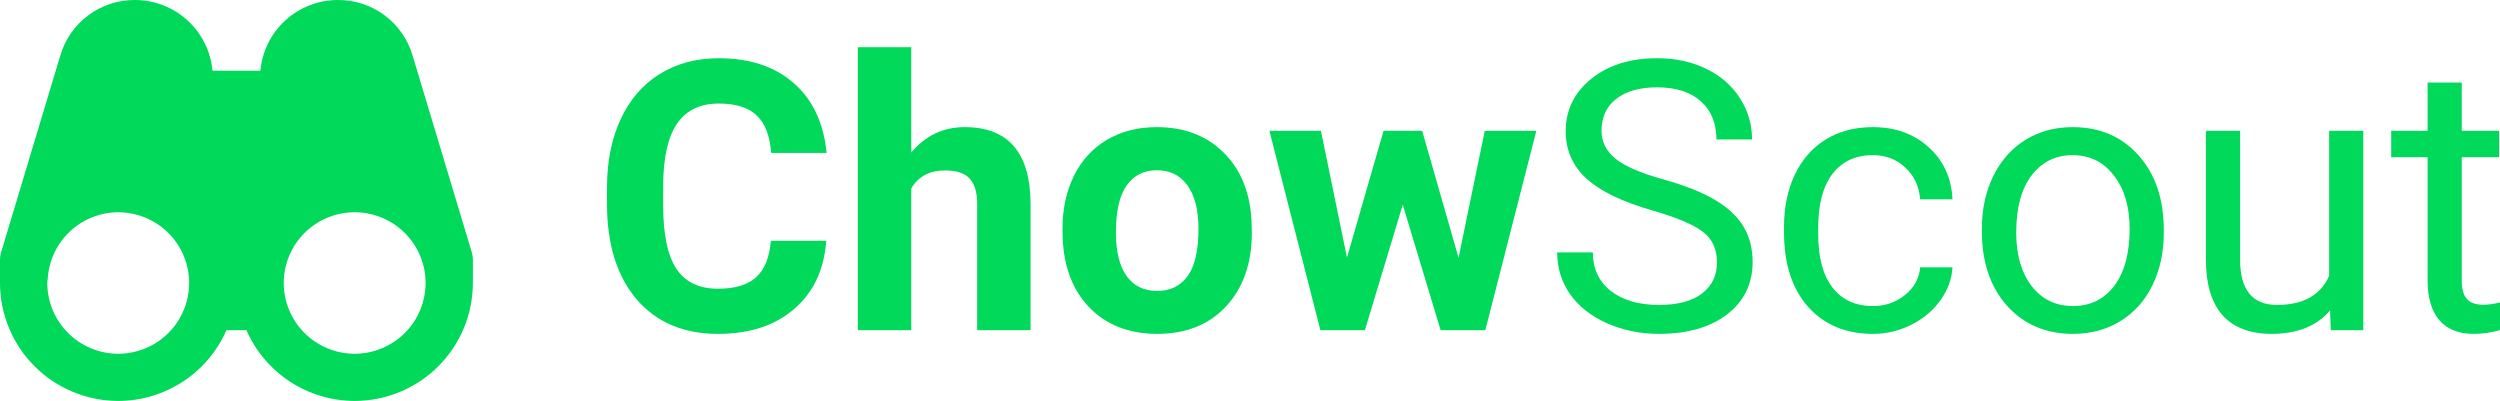 <svg width="212" height="34" viewBox="0 0 212 34" fill="none" xmlns="http://www.w3.org/2000/svg">
<path d="M34.982 4.69C34.579 3.329 33.744 2.136 32.602 1.29C31.461 0.444 30.074 -0.009 28.652 0C27.003 0.002 25.415 0.618 24.199 1.728C22.983 2.839 22.228 4.362 22.081 6H18.021C17.872 4.361 17.114 2.836 15.896 1.726C14.678 0.615 13.087 -7.28398e-05 11.437 0C10.016 -0.007 8.632 0.447 7.493 1.293C6.353 2.139 5.52 3.331 5.119 4.69L0.084 21.426C0.029 21.612 0.001 21.806 0 22V24C0.003 26.652 1.061 29.194 2.941 31.068C4.82 32.943 7.369 33.997 10.027 34C11.975 33.997 13.88 33.428 15.51 32.362C17.139 31.297 18.422 29.781 19.202 28H20.898C21.678 29.781 22.961 31.297 24.591 32.362C26.22 33.428 28.125 33.997 30.073 34C32.732 33.997 35.281 32.943 37.161 31.068C39.041 29.192 40.098 26.65 40.1 23.998V22C40.1 21.804 40.07 21.612 40.016 21.426L34.982 4.69V4.69ZM10.027 30C8.432 29.998 6.903 29.365 5.775 28.24C4.648 27.116 4.013 25.591 4.01 24C4.01 23.848 4.044 23.706 4.054 23.556C4.164 22.05 4.84 20.64 5.947 19.61C7.054 18.58 8.511 18.005 10.025 18C11.62 18 13.15 18.632 14.278 19.757C15.406 20.883 16.04 22.409 16.04 24V24.018C16.033 25.605 15.397 27.125 14.27 28.246C13.144 29.367 11.618 29.997 10.027 30V30ZM30.073 30C28.482 29.997 26.957 29.367 25.83 28.246C24.703 27.125 24.067 25.605 24.06 24.018V24C24.06 23.212 24.216 22.432 24.518 21.704C24.82 20.976 25.263 20.314 25.821 19.757C26.949 18.632 28.479 17.999 30.074 17.999C31.67 17.999 33.2 18.631 34.328 19.756C35.456 20.881 36.09 22.407 36.09 23.998C36.088 25.589 35.454 27.115 34.326 28.24C33.198 29.365 31.669 29.998 30.073 30V30Z" fill="#01D95A"/>
<path d="M70.066 20.422C69.889 22.87 68.98 24.797 67.341 26.203C65.712 27.609 63.56 28.312 60.887 28.312C57.963 28.312 55.66 27.333 53.979 25.375C52.308 23.406 51.473 20.708 51.473 17.281V15.891C51.473 13.703 51.859 11.776 52.632 10.109C53.405 8.443 54.506 7.167 55.937 6.281C57.378 5.385 59.049 4.938 60.95 4.938C63.581 4.938 65.701 5.641 67.309 7.047C68.917 8.453 69.847 10.427 70.097 12.969H65.398C65.283 11.5 64.871 10.438 64.161 9.781C63.461 9.115 62.391 8.781 60.95 8.781C59.383 8.781 58.208 9.344 57.425 10.469C56.652 11.583 56.255 13.318 56.235 15.672V17.391C56.235 19.849 56.605 21.646 57.347 22.781C58.099 23.917 59.279 24.484 60.887 24.484C62.338 24.484 63.419 24.156 64.129 23.5C64.85 22.833 65.262 21.807 65.367 20.422H70.066Z" fill="#01D95A"/>
<path d="M77.272 12.938C78.473 11.5 79.982 10.781 81.799 10.781C85.475 10.781 87.339 12.911 87.391 17.172V28H82.864V17.297C82.864 16.328 82.655 15.614 82.237 15.156C81.82 14.688 81.125 14.453 80.154 14.453C78.828 14.453 77.867 14.963 77.272 15.984V28H72.745V4H77.272V12.938Z" fill="#01D95A"/>
<path d="M90.101 19.391C90.101 17.713 90.424 16.219 91.072 14.906C91.719 13.594 92.649 12.578 93.86 11.859C95.082 11.141 96.497 10.781 98.105 10.781C100.392 10.781 102.256 11.479 103.697 12.875C105.149 14.271 105.958 16.167 106.125 18.562L106.157 19.719C106.157 22.312 105.431 24.396 103.979 25.969C102.528 27.531 100.58 28.312 98.136 28.312C95.693 28.312 93.74 27.531 92.278 25.969C90.826 24.406 90.101 22.281 90.101 19.594V19.391ZM94.628 19.719C94.628 21.323 94.93 22.552 95.536 23.406C96.142 24.25 97.009 24.672 98.136 24.672C99.233 24.672 100.089 24.255 100.705 23.422C101.322 22.578 101.63 21.234 101.63 19.391C101.63 17.818 101.322 16.599 100.705 15.734C100.089 14.87 99.222 14.438 98.105 14.438C96.998 14.438 96.142 14.87 95.536 15.734C94.93 16.588 94.628 17.917 94.628 19.719Z" fill="#01D95A"/>
<path d="M123.685 21.859L125.909 11.094H130.28L125.956 28H122.165L118.954 17.359L115.743 28H111.968L107.645 11.094H112.015L114.224 21.844L117.325 11.094H120.599L123.685 21.859Z" fill="#01D95A"/>
<path d="M140.164 17.859C137.584 17.12 135.705 16.213 134.525 15.141C133.355 14.057 132.77 12.724 132.77 11.141C132.77 9.349 133.485 7.87 134.916 6.703C136.357 5.526 138.227 4.938 140.524 4.938C142.09 4.938 143.484 5.24 144.706 5.844C145.939 6.448 146.889 7.281 147.557 8.344C148.236 9.406 148.575 10.568 148.575 11.828H145.552C145.552 10.453 145.114 9.375 144.236 8.594C143.359 7.802 142.122 7.406 140.524 7.406C139.041 7.406 137.882 7.734 137.046 8.391C136.221 9.036 135.809 9.937 135.809 11.094C135.809 12.021 136.201 12.807 136.984 13.453C137.777 14.088 139.119 14.672 141.01 15.203C142.91 15.734 144.393 16.323 145.458 16.969C146.534 17.604 147.327 18.349 147.839 19.203C148.361 20.057 148.622 21.062 148.622 22.219C148.622 24.062 147.902 25.542 146.461 26.656C145.02 27.76 143.093 28.312 140.681 28.312C139.114 28.312 137.652 28.015 136.295 27.422C134.937 26.818 133.888 25.995 133.146 24.953C132.415 23.911 132.05 22.729 132.05 21.406H135.073C135.073 22.781 135.579 23.87 136.592 24.672C137.616 25.463 138.978 25.859 140.681 25.859C142.268 25.859 143.484 25.536 144.33 24.89C145.176 24.245 145.599 23.364 145.599 22.25C145.599 21.135 145.208 20.276 144.424 19.672C143.641 19.057 142.221 18.453 140.164 17.859Z" fill="#01D95A"/>
<path d="M158.835 25.953C159.869 25.953 160.773 25.64 161.545 25.015C162.318 24.39 162.746 23.609 162.83 22.672H165.571C165.519 23.641 165.185 24.562 164.569 25.437C163.952 26.312 163.127 27.01 162.094 27.531C161.07 28.052 159.984 28.312 158.835 28.312C156.528 28.312 154.69 27.547 153.322 26.015C151.964 24.474 151.285 22.37 151.285 19.703V19.219C151.285 17.573 151.588 16.109 152.194 14.828C152.8 13.547 153.666 12.552 154.794 11.844C155.932 11.135 157.274 10.781 158.82 10.781C160.72 10.781 162.297 11.349 163.55 12.484C164.814 13.62 165.488 15.094 165.571 16.906H162.83C162.746 15.812 162.329 14.917 161.577 14.219C160.835 13.51 159.916 13.156 158.82 13.156C157.347 13.156 156.204 13.688 155.389 14.75C154.585 15.802 154.183 17.328 154.183 19.328V19.875C154.183 21.823 154.585 23.323 155.389 24.375C156.193 25.427 157.342 25.953 158.835 25.953Z" fill="#01D95A"/>
<path d="M168.062 19.391C168.062 17.734 168.385 16.245 169.033 14.922C169.691 13.599 170.599 12.578 171.758 11.859C172.928 11.141 174.26 10.781 175.753 10.781C178.061 10.781 179.925 11.578 181.345 13.172C182.776 14.766 183.491 16.885 183.491 19.531V19.734C183.491 21.38 183.172 22.859 182.535 24.172C181.909 25.474 181.006 26.489 179.826 27.219C178.656 27.948 177.309 28.312 175.784 28.312C173.487 28.312 171.623 27.515 170.192 25.922C168.772 24.328 168.062 22.219 168.062 19.594V19.391ZM170.975 19.734C170.975 21.609 171.409 23.114 172.275 24.25C173.153 25.385 174.322 25.953 175.784 25.953C177.257 25.953 178.426 25.38 179.293 24.234C180.16 23.078 180.593 21.463 180.593 19.391C180.593 17.536 180.149 16.036 179.262 14.891C178.384 13.734 177.215 13.156 175.753 13.156C174.322 13.156 173.168 13.724 172.291 14.859C171.414 15.995 170.975 17.62 170.975 19.734Z" fill="#01D95A"/>
<path d="M197.589 26.328C196.461 27.651 194.806 28.312 192.623 28.312C190.817 28.312 189.438 27.792 188.488 26.75C187.548 25.698 187.073 24.146 187.062 22.094V11.094H189.96V22.016C189.96 24.578 191.005 25.859 193.093 25.859C195.307 25.859 196.78 25.036 197.511 23.391V11.094H200.408V28H197.651L197.589 26.328Z" fill="#01D95A"/>
<path d="M208.757 7V11.094H211.922V13.328H208.757V23.812C208.757 24.489 208.898 25 209.18 25.344C209.462 25.677 209.943 25.844 210.621 25.844C210.956 25.844 211.415 25.781 212 25.656V28C211.238 28.208 210.496 28.312 209.776 28.312C208.481 28.312 207.504 27.922 206.846 27.14C206.189 26.359 205.86 25.25 205.86 23.812V13.328H202.774V11.094H205.86V7H208.757Z" fill="#01D95A"/>
</svg>
